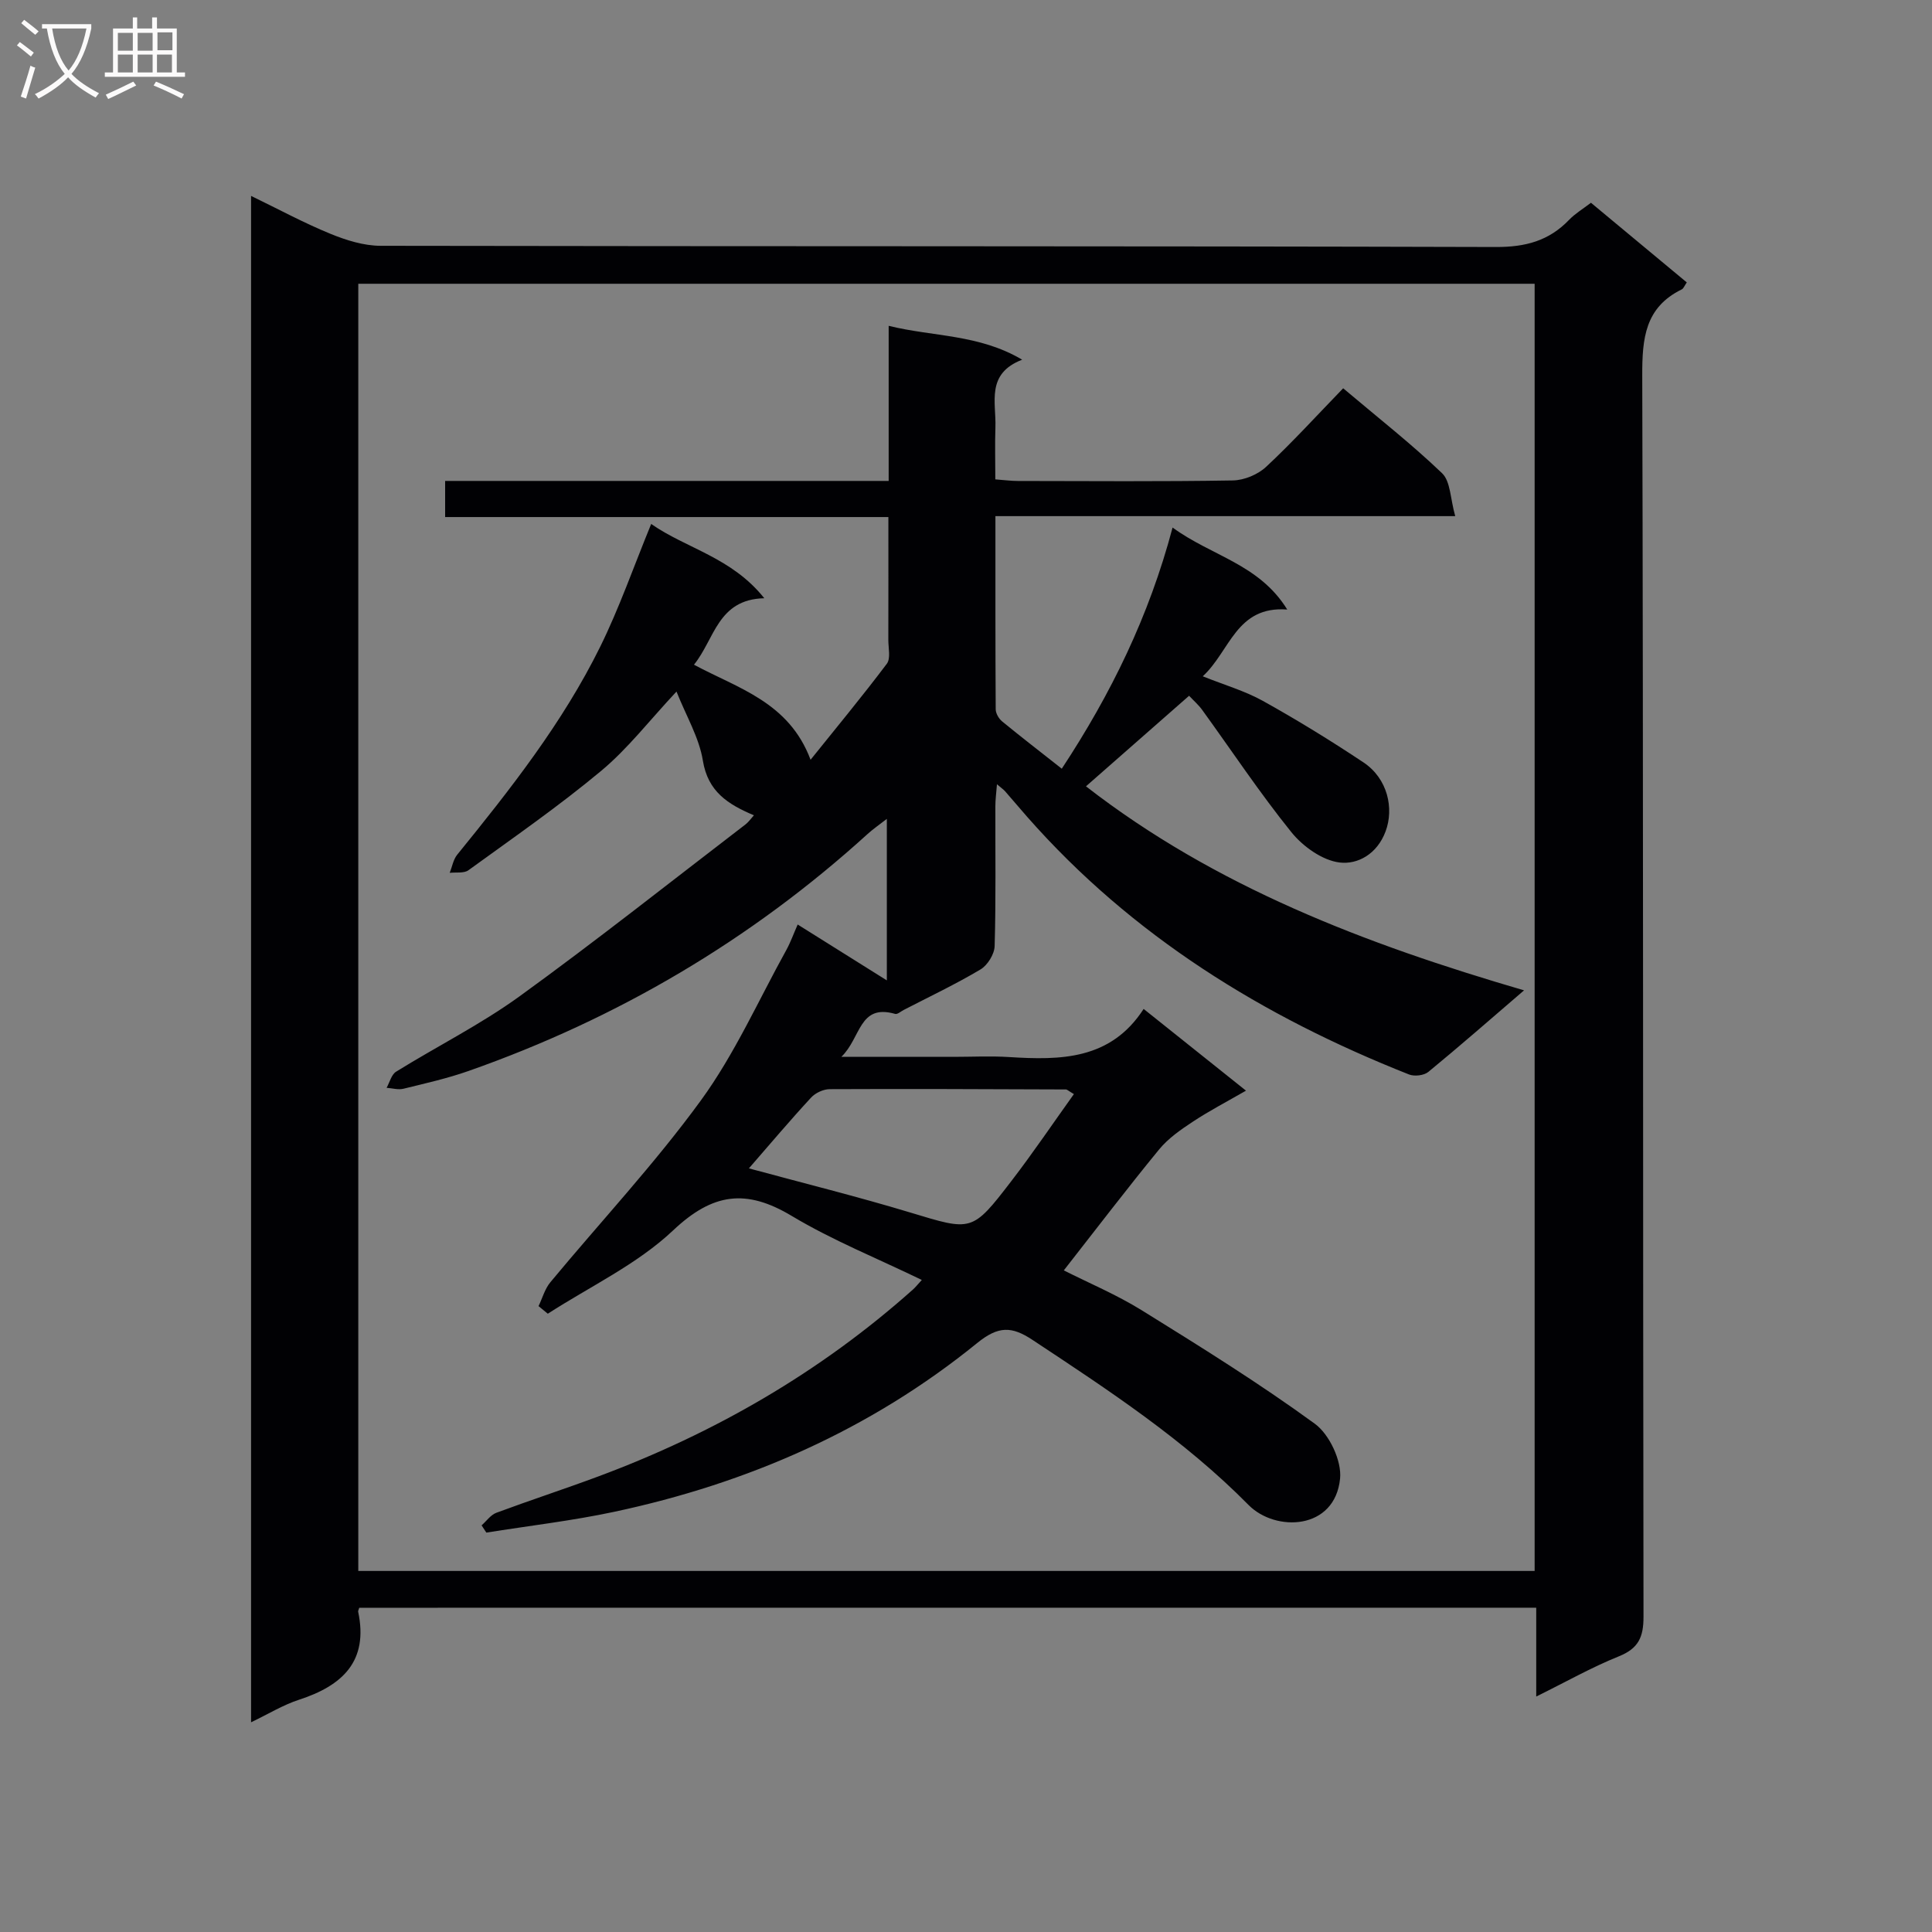 <svg enable-background="new 0 0 400 400" viewBox="0 0 400 400" xmlns="http://www.w3.org/2000/svg"><rect x="0" y="0" width="400" height="400" fill="#808080" stroke="none"/><path d="m74.38 332.87c-.15.49-.26.66-.23.8 2.19 10.31-3.28 15.33-12.26 18.25-3.24 1.05-6.22 2.89-9.91 4.66 0-105.58 0-210.42 0-316.02 5.74 2.78 10.96 5.61 16.42 7.84 3.27 1.34 6.91 2.48 10.38 2.49 76.98.14 153.97.03 230.95.25 6.11.02 10.96-1.28 15.13-5.62 1.25-1.3 2.86-2.26 4.53-3.54 6.61 5.5 13.2 10.98 19.84 16.49-.48.69-.67 1.27-1.05 1.45-7.61 3.73-8.19 10.15-8.17 17.82.24 85.65.12 171.3.26 256.95.01 4.26-1.03 6.6-5.11 8.24-5.66 2.28-11.01 5.32-17.1 8.32 0-6.45 0-12.19 0-18.39-81.4.01-162.41.01-243.68.01zm243.35-7.62c0-88.95 0-177.56 0-266.5-81.27 0-162.33 0-243.55 0v266.5z" fill="#010104"/><path d="m156.09 168.8c-5.41-2.29-9.53-4.91-10.57-11.33-.77-4.75-3.44-9.2-5.46-14.29-5.58 5.96-10.08 11.83-15.62 16.44-8.77 7.31-18.2 13.84-27.45 20.55-.93.68-2.57.39-3.88.54.5-1.26.73-2.73 1.54-3.74 11.03-13.58 21.86-27.34 29.63-43.1 3.94-8 6.89-16.49 10.54-25.39 7.28 5.09 16.65 6.89 23.42 15.38-9.67.22-10.27 8.48-14.56 13.76 9.09 4.9 19.66 7.71 24.14 19.68 5.29-6.59 10.7-13.12 15.79-19.88.82-1.09.31-3.24.31-4.9.02-8.3.01-16.6.01-25.47-30.78 0-61.16 0-91.77 0 0-2.65 0-4.73 0-7.48h91.83c0-10.93 0-21.2 0-32.11 9.29 2.29 18.64 1.7 27.64 7.01-7.55 2.91-5.36 8.84-5.54 13.97-.12 3.48-.02 6.96-.02 10.81 1.78.13 3.24.33 4.69.33 14.83.02 29.67.14 44.49-.11 2.35-.04 5.18-1.22 6.9-2.83 5.47-5.1 10.51-10.65 15.94-16.25 7.2 6.09 14.15 11.52 20.48 17.59 1.76 1.69 1.69 5.27 2.72 8.88-32.34 0-63.53 0-95.2 0 0 13.76-.02 26.88.06 40 .01.84.64 1.93 1.32 2.49 3.97 3.26 8.04 6.39 12.36 9.8 10.15-15.42 18.06-31.52 22.94-49.93 8.08 5.92 17.91 7.54 23.74 16.98-10.58-.8-11.81 8.59-17.49 13.82 4.45 1.79 8.7 3.01 12.46 5.1 7.1 3.95 14.04 8.22 20.8 12.72 5.05 3.36 6.36 9.55 4.59 14.29-1.76 4.73-5.81 6.9-9.53 6.44-3.57-.44-7.58-3.31-9.97-6.27-6.55-8.12-12.34-16.86-18.47-25.32-.76-1.05-1.76-1.91-2.71-2.93-7.13 6.26-14.09 12.37-21.35 18.75 26.75 20.77 57.78 32.63 90.7 42.24-6.99 6.01-13.32 11.55-19.82 16.89-.9.74-2.87.97-3.99.53-30.27-11.97-57.36-28.68-79.07-53.35-1.54-1.75-3.03-3.54-4.57-5.29-.32-.36-.74-.64-1.68-1.45-.14 1.83-.33 3.17-.33 4.52-.03 9.67.13 19.33-.15 28.99-.05 1.68-1.47 3.97-2.94 4.84-5.14 3.06-10.57 5.63-15.89 8.38-.59.3-1.29.95-1.76.82-7.53-2.16-7.04 4.94-11.15 8.89h23.2c3.83 0 7.68-.2 11.5.04 10.67.67 21.05.62 27.89-9.96 7.28 5.81 13.88 11.08 21.19 16.92-3.98 2.29-7.59 4.17-10.97 6.4-2.52 1.66-5.12 3.46-7.01 5.76-6.63 8.08-12.96 16.4-19.74 25.05 5.13 2.59 10.89 5.01 16.14 8.26 12.14 7.53 24.3 15.09 35.83 23.49 3.02 2.2 5.59 7.68 5.23 11.34-1.05 10.72-13.37 11.12-18.94 5.49-13.34-13.52-29.04-23.8-44.73-34.18-4.3-2.85-7.07-2.94-11.49.66-22.06 17.91-47.49 29.05-75.2 34.94-8.71 1.85-17.6 2.88-26.4 4.29-.33-.5-.66-1-.98-1.5 1.01-.89 1.87-2.16 3.04-2.6 6.99-2.6 14.08-4.91 21.07-7.51 24.08-8.96 46-21.59 65.22-38.74.49-.44.9-.96 1.81-1.96-9.18-4.45-18.45-8.18-26.92-13.25-9.44-5.66-16.34-4.78-24.57 2.99-7.44 7.03-17.2 11.6-25.94 17.25-.64-.52-1.28-1.05-1.92-1.57.8-1.66 1.3-3.57 2.45-4.95 10.4-12.54 21.59-24.5 31.16-37.64 6.99-9.59 11.9-20.69 17.69-31.14.86-1.56 1.46-3.26 2.35-5.28 6.26 3.92 12.1 7.59 18.46 11.57 0-11.34 0-22.05 0-33.44-1.51 1.18-2.8 2.06-3.95 3.1-24.21 22-51.84 38.26-82.67 49.1-4.38 1.54-8.94 2.56-13.45 3.67-1.09.27-2.33-.11-3.5-.19.64-1.14 1-2.74 1.97-3.34 8.48-5.26 17.48-9.76 25.54-15.59 15.88-11.5 31.25-23.69 46.82-35.62.61-.48 1.08-1.16 1.72-1.87zm-1.04 73.1c11.44 3.1 22.49 5.84 33.38 9.13 12.77 3.86 12.8 4.13 20.95-6.49 4.49-5.84 8.62-11.96 12.96-18.02-1.13-.66-1.4-.96-1.67-.96-16.3-.06-32.6-.14-48.9-.06-1.3.01-2.95.77-3.84 1.74-4.38 4.74-8.55 9.68-12.88 14.66z" fill="#010104"/><g fill="#fbfafa"><path d="m6.4 11.7c-1-.8-1.9-1.6-2.9-2.3l.6-.7c.9.7 1.9 1.4 2.9 2.2zm-2.1 8.3c.7-2.1 1.4-4.2 2-6.4.2.1.6.3 1 .4-.7 2.3-1.3 4.4-1.9 6.4zm3-12.8c-1.1-.9-2.1-1.7-2.9-2.4l.6-.7c1 .8 2 1.5 3 2.4zm1.4-1.3v-.9h10.2v.9c-.9 4.2-2.3 7.3-4.1 9.4 1.3 1.4 3.2 2.7 5.7 4-.2.2-.4.5-.7.9-2.5-1.4-4.4-2.7-5.7-4.2-1.4 1.5-3.5 3-6.1 4.4 0 0 0 0-.1-.1-.3-.4-.5-.7-.7-.8 2.7-1.3 4.7-2.8 6.2-4.2-1.8-2.2-3-5.3-3.7-9.4zm9.2 0h-7.1c.6 3.8 1.7 6.7 3.4 8.7 1.7-2 2.9-4.8 3.7-8.7z"/><path d="m31.6 3.6h.9v2.3h4.1v9.1h1.7v.9h-16.6v-.9h1.7v-9.1h4.1v-2.3h.9v2.3h3.1v-2.3zm-4 13.3.6.8c-1.9.9-3.8 1.9-5.8 2.8-.2-.3-.3-.6-.5-.9 2-.9 3.9-1.8 5.7-2.7zm-3.2-10.1v3.7h3.1v-3.7zm0 4.5v3.7h3.1v-3.7zm4.1-4.5v3.7h3.1v-3.7zm0 4.5v3.7h3.1v-3.7zm9.1 9.1c-2.1-1.1-4.1-2-5.8-2.7l.5-.8c2.2.9 4.1 1.8 5.8 2.6zm-1.9-13.7h-3.1v3.7h3.1v-3.6zm-3.2 4.6v3.7h3.1v-3.7z"/></g></svg>